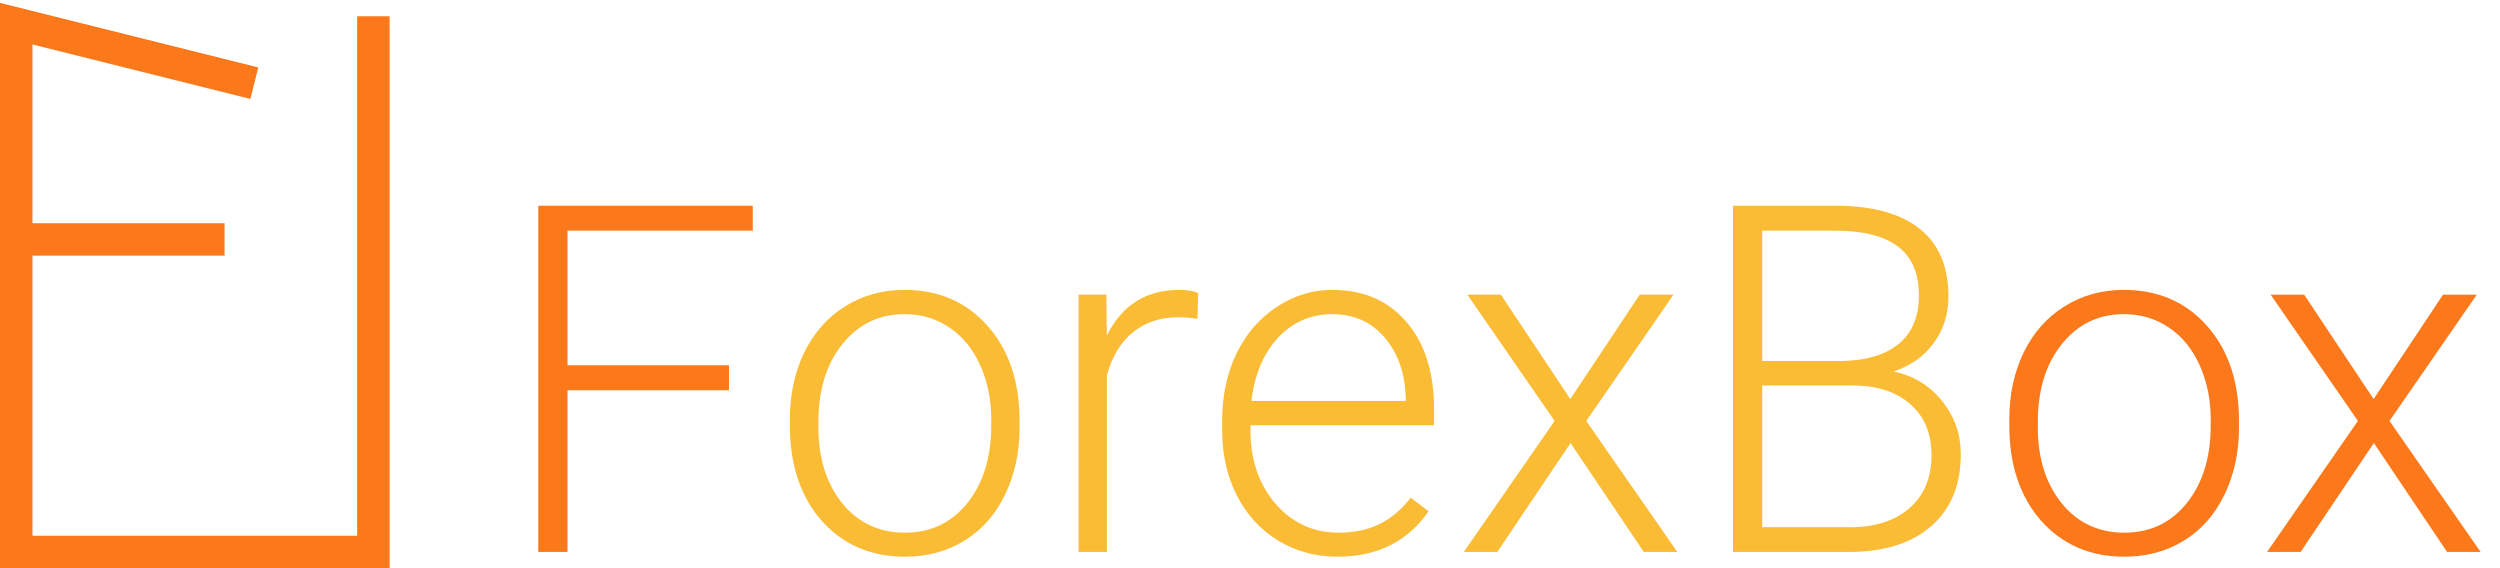 <svg width="154" height="35" viewBox="0 0 154 35" fill="none" xmlns="http://www.w3.org/2000/svg">
<path d="M44.905 24.039H34.959V34H33.157V12.672H46.37V14.21H34.959V22.501H44.905V24.039ZM123.772 25.841C123.772 24.317 124.065 22.945 124.651 21.725C125.247 20.504 126.082 19.557 127.156 18.883C128.24 18.199 129.466 17.857 130.833 17.857C132.942 17.857 134.651 18.6 135.96 20.084C137.269 21.559 137.923 23.517 137.923 25.958V26.324C137.923 27.857 137.625 29.239 137.029 30.47C136.443 31.69 135.613 32.633 134.539 33.297C133.465 33.961 132.239 34.293 130.862 34.293C128.763 34.293 127.054 33.556 125.735 32.081C124.427 30.597 123.772 28.634 123.772 26.192V25.841ZM125.53 26.324C125.53 28.219 126.019 29.776 126.995 30.997C127.981 32.208 129.271 32.813 130.862 32.813C132.444 32.813 133.724 32.208 134.7 30.997C135.687 29.776 136.18 28.17 136.18 26.178V25.841C136.18 24.63 135.955 23.521 135.506 22.516C135.057 21.51 134.427 20.733 133.616 20.186C132.806 19.63 131.878 19.352 130.833 19.352C129.271 19.352 127.996 19.967 127.01 21.197C126.023 22.418 125.53 24.02 125.53 26.002V26.324ZM146.214 24.581L150.491 18.15H152.571L147.195 25.929L152.806 34H150.74L146.229 27.291L141.717 34H139.651L145.247 25.929L139.871 18.15H141.937L146.214 24.581Z" fill="#FB791B"/>
<path d="M48.655 25.841C48.655 24.317 48.948 22.945 49.534 21.725C50.13 20.504 50.965 19.557 52.039 18.883C53.123 18.199 54.349 17.857 55.716 17.857C57.825 17.857 59.534 18.6 60.843 20.084C62.151 21.559 62.806 23.517 62.806 25.958V26.324C62.806 27.857 62.508 29.239 61.912 30.47C61.326 31.69 60.496 32.633 59.422 33.297C58.348 33.961 57.122 34.293 55.745 34.293C53.645 34.293 51.937 33.556 50.618 32.081C49.31 30.597 48.655 28.634 48.655 26.192V25.841ZM50.413 26.324C50.413 28.219 50.901 29.776 51.878 30.997C52.864 32.208 54.153 32.813 55.745 32.813C57.327 32.813 58.606 32.208 59.583 30.997C60.569 29.776 61.062 28.17 61.062 26.178V25.841C61.062 24.63 60.838 23.521 60.389 22.516C59.94 21.51 59.31 20.733 58.499 20.186C57.688 19.63 56.761 19.352 55.716 19.352C54.153 19.352 52.879 19.967 51.893 21.197C50.906 22.418 50.413 24.02 50.413 26.002V26.324ZM73.763 19.645C73.392 19.576 72.996 19.542 72.576 19.542C71.482 19.542 70.555 19.85 69.793 20.465C69.041 21.07 68.504 21.954 68.182 23.116V34H66.439V18.15H68.152L68.182 20.67C69.109 18.795 70.599 17.857 72.649 17.857C73.138 17.857 73.523 17.921 73.807 18.048L73.763 19.645ZM82.391 34.293C81.043 34.293 79.822 33.961 78.728 33.297C77.644 32.633 76.8 31.71 76.194 30.528C75.589 29.337 75.286 28.004 75.286 26.529V25.899C75.286 24.376 75.579 23.004 76.165 21.783C76.761 20.562 77.586 19.605 78.641 18.912C79.695 18.209 80.838 17.857 82.068 17.857C83.992 17.857 85.516 18.517 86.639 19.835C87.772 21.144 88.338 22.936 88.338 25.211V26.192H77.029V26.529C77.029 28.326 77.542 29.825 78.567 31.026C79.603 32.218 80.901 32.813 82.464 32.813C83.401 32.813 84.227 32.643 84.939 32.301C85.662 31.959 86.316 31.412 86.902 30.66L88.001 31.495C86.712 33.36 84.842 34.293 82.391 34.293ZM82.068 19.352C80.75 19.352 79.637 19.835 78.728 20.802C77.83 21.769 77.283 23.067 77.088 24.698H86.595V24.508C86.546 22.984 86.111 21.744 85.291 20.787C84.471 19.83 83.397 19.352 82.068 19.352ZM96.731 24.581L101.009 18.15H103.089L97.713 25.929L103.323 34H101.258L96.746 27.291L92.234 34H90.169L95.765 25.929L90.389 18.15H92.454L96.731 24.581ZM106.751 34V12.672H113.05C115.335 12.672 117.068 13.146 118.25 14.093C119.432 15.03 120.022 16.417 120.022 18.253C120.022 19.356 119.72 20.318 119.114 21.139C118.519 21.949 117.698 22.53 116.653 22.882C117.894 23.155 118.89 23.766 119.642 24.713C120.403 25.66 120.784 26.754 120.784 27.994C120.784 29.879 120.174 31.354 118.953 32.418C117.742 33.473 116.053 34 113.885 34H106.751ZM108.553 23.746V32.477H113.958C115.501 32.477 116.722 32.086 117.62 31.305C118.528 30.514 118.982 29.42 118.982 28.023C118.982 26.705 118.548 25.665 117.679 24.903C116.819 24.132 115.628 23.746 114.104 23.746H108.553ZM108.553 22.237H113.475C114.979 22.208 116.141 21.856 116.961 21.183C117.791 20.499 118.206 19.508 118.206 18.209C118.206 16.842 117.776 15.836 116.917 15.191C116.067 14.537 114.778 14.21 113.05 14.21H108.553V22.237Z" fill="#FABB35"/>
<path d="M15.667 5.125L1 1.458V14.75M23 1V34H1V14.75M1 14.75H13.833" stroke="#FB791B" stroke-width="2"/>
</svg>
